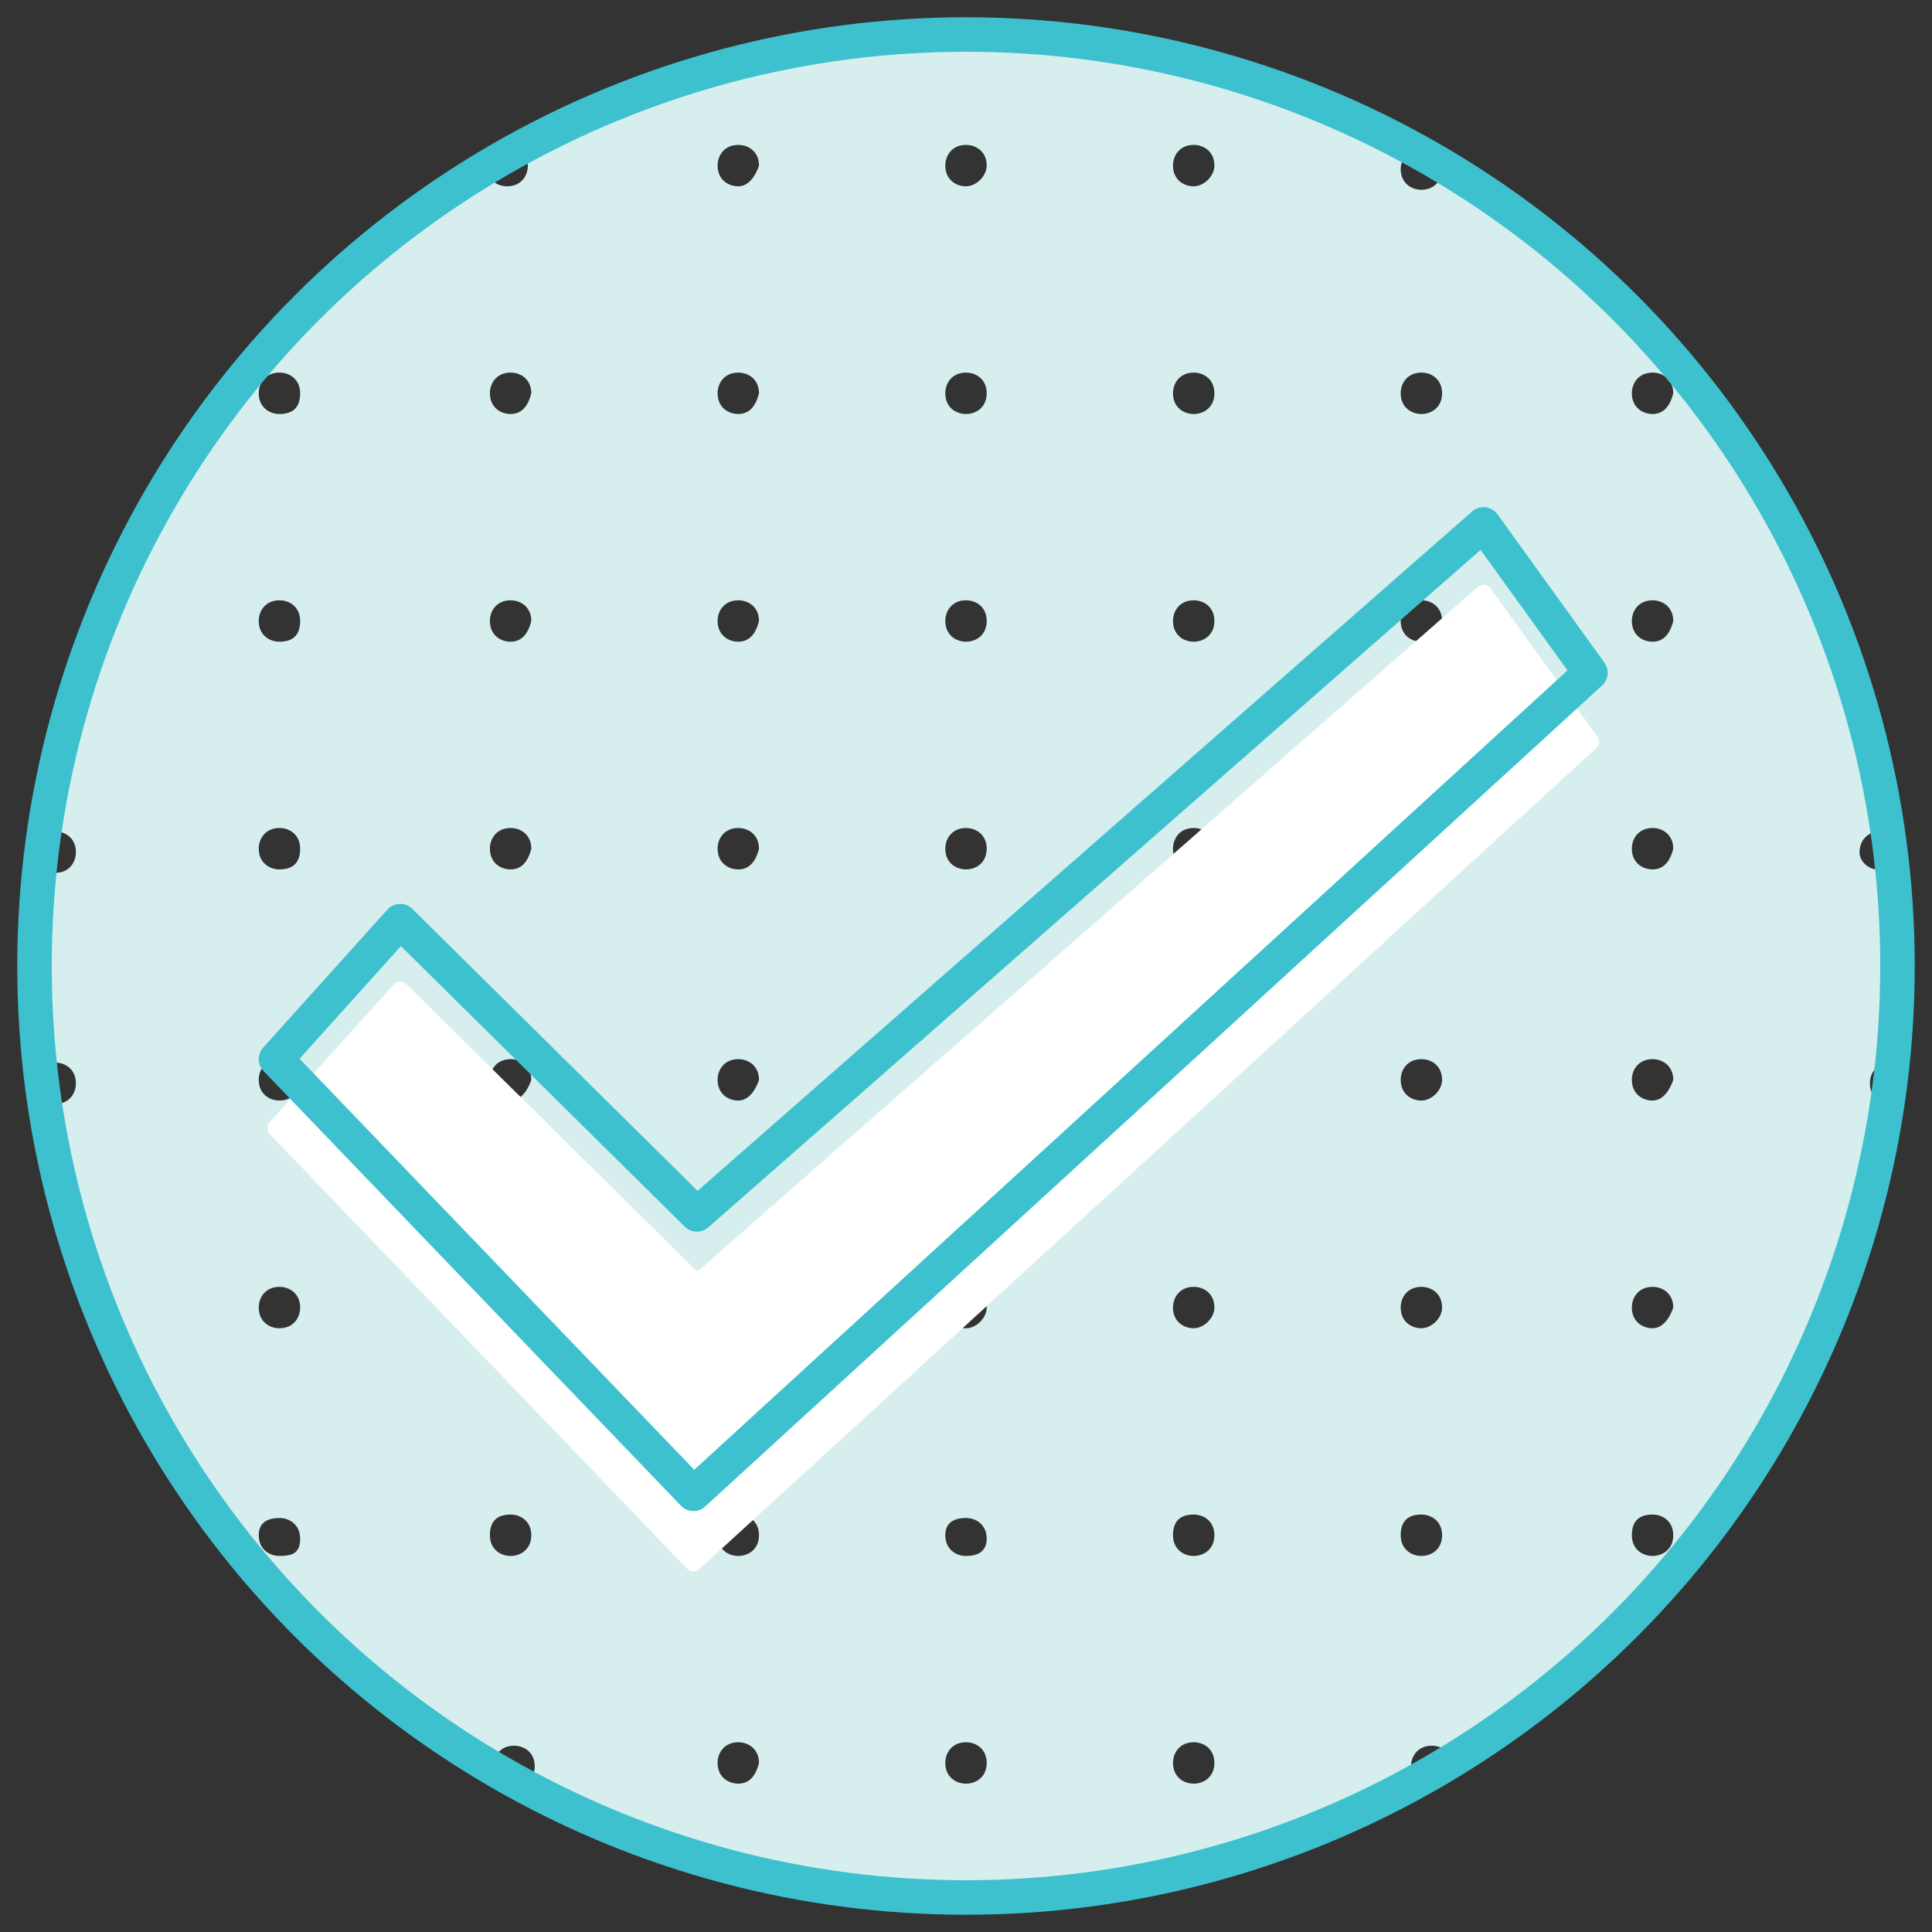 <?xml version="1.0" encoding="utf-8"?>
<!-- Generator: Adobe Illustrator 19.1.0, SVG Export Plug-In . SVG Version: 6.00 Build 0)  -->
<!DOCTYPE svg PUBLIC "-//W3C//DTD SVG 1.1//EN" "http://www.w3.org/Graphics/SVG/1.1/DTD/svg11.dtd">
<svg version="1.1" id="Layer_1" xmlns="http://www.w3.org/2000/svg" xmlns:xlink="http://www.w3.org/1999/xlink" x="0px" y="0px"
	 viewBox="0 0 56 56" enable-background="new 0 0 56 56" xml:space="preserve">
<rect x="0" y="0" width="56" height="56" fill="#333333" stroke="none"/>
<g id="approved">
	<path fill="#D6EEED" d="M53.9,24.7c0-0.3,0.2-0.6,0.6-0.6c0.1,0,0.2,0,0.3,0.1c-1.2-8.3-6.1-15.3-13-19.4c0,0,0,0,0,0.1
		c0,0.3-0.2,0.6-0.6,0.6c-0.3,0-0.6-0.2-0.6-0.6c0-0.2,0.1-0.4,0.3-0.5C37.1,2.2,32.7,1,28,1s-9.1,1.2-13,3.3
		c0.2,0.1,0.3,0.3,0.3,0.5c0,0.3-0.2,0.6-0.6,0.6c-0.3,0-0.6-0.2-0.6-0.6c0,0,0,0,0-0.1C7.3,8.9,2.4,15.9,1.3,24.2
		c0.1,0,0.2-0.1,0.3-0.1c0.3,0,0.6,0.2,0.6,0.6c0,0.3-0.2,0.6-0.6,0.6c-0.1,0-0.3-0.1-0.4-0.1C1.1,26,1,27,1,28s0.1,2,0.2,2.9
		c0.1-0.1,0.2-0.1,0.4-0.1c0.3,0,0.6,0.2,0.6,0.6c0,0.3-0.2,0.6-0.6,0.6c-0.1,0-0.2,0-0.3-0.1c1.2,8.3,6.1,15.3,13,19.4
		c0,0,0,0,0-0.1c0-0.3,0.2-0.6,0.6-0.6c0.3,0,0.6,0.2,0.6,0.6c0,0.2-0.1,0.4-0.3,0.5c3.9,2.1,8.3,3.3,13,3.3s9.1-1.2,13-3.3
		c-0.2-0.1-0.3-0.3-0.3-0.5c0-0.3,0.2-0.6,0.6-0.6c0.3,0,0.6,0.2,0.6,0.6c0,0,0,0,0,0.1c6.9-4.1,11.8-11.2,13-19.4
		c-0.1,0-0.2,0.1-0.3,0.1c-0.3,0-0.6-0.2-0.6-0.6c0-0.3,0.2-0.6,0.6-0.6c0.1,0,0.3,0.1,0.4,0.1C54.9,30,55,29,55,28s-0.1-2-0.2-2.9
		c-0.1,0.1-0.2,0.1-0.4,0.1C54.2,25.2,53.9,25,53.9,24.7z M8.1,45.1c-0.3,0-0.6-0.2-0.6-0.6S7.8,44,8.1,44c0.3,0,0.6,0.2,0.6,0.6
		S8.5,45.1,8.1,45.1z M8.1,38.5c-0.3,0-0.6-0.2-0.6-0.6c0-0.3,0.2-0.6,0.6-0.6c0.3,0,0.6,0.2,0.6,0.6C8.7,38.2,8.5,38.5,8.1,38.5z
		 M8.1,31.9c-0.3,0-0.6-0.2-0.6-0.6c0-0.3,0.2-0.6,0.6-0.6c0.3,0,0.6,0.2,0.6,0.6C8.7,31.6,8.5,31.9,8.1,31.9z M8.1,25.2
		c-0.3,0-0.6-0.2-0.6-0.6c0-0.3,0.2-0.6,0.6-0.6c0.3,0,0.6,0.2,0.6,0.6C8.7,25,8.5,25.2,8.1,25.2z M8.1,18.6c-0.3,0-0.6-0.2-0.6-0.6
		c0-0.3,0.2-0.6,0.6-0.6c0.3,0,0.6,0.2,0.6,0.6C8.7,18.4,8.5,18.6,8.1,18.6z M8.1,12c-0.3,0-0.6-0.2-0.6-0.6c0-0.3,0.2-0.6,0.6-0.6
		c0.3,0,0.6,0.2,0.6,0.6C8.7,11.8,8.5,12,8.1,12z M14.8,45.1c-0.3,0-0.6-0.2-0.6-0.6s0.2-0.6,0.6-0.6c0.3,0,0.6,0.2,0.6,0.6
		S15.1,45.1,14.8,45.1z M14.8,38.5c-0.3,0-0.6-0.2-0.6-0.6c0-0.3,0.2-0.6,0.6-0.6c0.3,0,0.6,0.2,0.6,0.6
		C15.3,38.2,15.1,38.5,14.8,38.5z M14.8,31.9c-0.3,0-0.6-0.2-0.6-0.6c0-0.3,0.2-0.6,0.6-0.6c0.3,0,0.6,0.2,0.6,0.6
		C15.3,31.6,15.1,31.9,14.8,31.9z M14.8,25.2c-0.3,0-0.6-0.2-0.6-0.6c0-0.3,0.2-0.6,0.6-0.6c0.3,0,0.6,0.2,0.6,0.6
		C15.3,25,15.1,25.2,14.8,25.2z M14.8,18.6c-0.3,0-0.6-0.2-0.6-0.6c0-0.3,0.2-0.6,0.6-0.6c0.3,0,0.6,0.2,0.6,0.6
		C15.3,18.4,15.1,18.6,14.8,18.6z M14.8,12c-0.3,0-0.6-0.2-0.6-0.6c0-0.3,0.2-0.6,0.6-0.6c0.3,0,0.6,0.2,0.6,0.6
		C15.3,11.8,15.1,12,14.8,12z M21.4,51.7c-0.3,0-0.6-0.2-0.6-0.6c0-0.3,0.2-0.6,0.6-0.6c0.3,0,0.6,0.2,0.6,0.6
		C21.9,51.5,21.7,51.7,21.4,51.7z M21.4,45.1c-0.3,0-0.6-0.2-0.6-0.6s0.2-0.6,0.6-0.6c0.3,0,0.6,0.2,0.6,0.6S21.7,45.1,21.4,45.1z
		 M21.4,38.5c-0.3,0-0.6-0.2-0.6-0.6c0-0.3,0.2-0.6,0.6-0.6c0.3,0,0.6,0.2,0.6,0.6C21.9,38.2,21.7,38.5,21.4,38.5z M21.4,31.9
		c-0.3,0-0.6-0.2-0.6-0.6c0-0.3,0.2-0.6,0.6-0.6c0.3,0,0.6,0.2,0.6,0.6C21.9,31.6,21.7,31.9,21.4,31.9z M21.4,25.2
		c-0.3,0-0.6-0.2-0.6-0.6c0-0.3,0.2-0.6,0.6-0.6c0.3,0,0.6,0.2,0.6,0.6C21.9,25,21.7,25.2,21.4,25.2z M21.4,18.6
		c-0.3,0-0.6-0.2-0.6-0.6c0-0.3,0.2-0.6,0.6-0.6c0.3,0,0.6,0.2,0.6,0.6C21.9,18.4,21.7,18.6,21.4,18.6z M21.4,12
		c-0.3,0-0.6-0.2-0.6-0.6c0-0.3,0.2-0.6,0.6-0.6c0.3,0,0.6,0.2,0.6,0.6C21.9,11.8,21.7,12,21.4,12z M21.4,5.4
		c-0.3,0-0.6-0.2-0.6-0.6c0-0.3,0.2-0.6,0.6-0.6c0.3,0,0.6,0.2,0.6,0.6C21.9,5.1,21.7,5.4,21.4,5.4z M28,51.7
		c-0.3,0-0.6-0.2-0.6-0.6c0-0.3,0.2-0.6,0.6-0.6c0.3,0,0.6,0.2,0.6,0.6C28.6,51.5,28.3,51.7,28,51.7z M28,45.1
		c-0.3,0-0.6-0.2-0.6-0.6S27.7,44,28,44c0.3,0,0.6,0.2,0.6,0.6S28.3,45.1,28,45.1z M28,38.5c-0.3,0-0.6-0.2-0.6-0.6
		c0-0.3,0.2-0.6,0.6-0.6c0.3,0,0.6,0.2,0.6,0.6C28.6,38.2,28.3,38.5,28,38.5z M28,31.9c-0.3,0-0.6-0.2-0.6-0.6
		c0-0.3,0.2-0.6,0.6-0.6c0.3,0,0.6,0.2,0.6,0.6C28.6,31.6,28.3,31.9,28,31.9z M28,25.2c-0.3,0-0.6-0.2-0.6-0.6
		c0-0.3,0.2-0.6,0.6-0.6c0.3,0,0.6,0.2,0.6,0.6C28.6,25,28.3,25.2,28,25.2z M28,18.6c-0.3,0-0.6-0.2-0.6-0.6c0-0.3,0.2-0.6,0.6-0.6
		c0.3,0,0.6,0.2,0.6,0.6C28.6,18.4,28.3,18.6,28,18.6z M28,12c-0.3,0-0.6-0.2-0.6-0.6c0-0.3,0.2-0.6,0.6-0.6c0.3,0,0.6,0.2,0.6,0.6
		C28.6,11.8,28.3,12,28,12z M28,5.4c-0.3,0-0.6-0.2-0.6-0.6c0-0.3,0.2-0.6,0.6-0.6c0.3,0,0.6,0.2,0.6,0.6C28.6,5.1,28.3,5.4,28,5.4z
		 M34.6,51.7c-0.3,0-0.6-0.2-0.6-0.6c0-0.3,0.2-0.6,0.6-0.6c0.3,0,0.6,0.2,0.6,0.6C35.2,51.5,34.9,51.7,34.6,51.7z M34.6,45.1
		c-0.3,0-0.6-0.2-0.6-0.6s0.2-0.6,0.6-0.6c0.3,0,0.6,0.2,0.6,0.6S34.9,45.1,34.6,45.1z M34.6,38.5c-0.3,0-0.6-0.2-0.6-0.6
		c0-0.3,0.2-0.6,0.6-0.6c0.3,0,0.6,0.2,0.6,0.6C35.2,38.2,34.9,38.5,34.6,38.5z M34.6,31.9c-0.3,0-0.6-0.2-0.6-0.6
		c0-0.3,0.2-0.6,0.6-0.6c0.3,0,0.6,0.2,0.6,0.6C35.2,31.6,34.9,31.9,34.6,31.9z M34.6,25.2c-0.3,0-0.6-0.2-0.6-0.6
		c0-0.3,0.2-0.6,0.6-0.6c0.3,0,0.6,0.2,0.6,0.6C35.2,25,34.9,25.2,34.6,25.2z M34.6,18.6c-0.3,0-0.6-0.2-0.6-0.6
		c0-0.3,0.2-0.6,0.6-0.6c0.3,0,0.6,0.2,0.6,0.6C35.2,18.4,34.9,18.6,34.6,18.6z M34.6,12c-0.3,0-0.6-0.2-0.6-0.6
		c0-0.3,0.2-0.6,0.6-0.6c0.3,0,0.6,0.2,0.6,0.6C35.2,11.8,34.9,12,34.6,12z M34.6,5.4c-0.3,0-0.6-0.2-0.6-0.6c0-0.3,0.2-0.6,0.6-0.6
		c0.3,0,0.6,0.2,0.6,0.6C35.2,5.1,34.9,5.4,34.6,5.4z M41.2,45.1c-0.3,0-0.6-0.2-0.6-0.6s0.2-0.6,0.6-0.6c0.3,0,0.6,0.2,0.6,0.6
		S41.5,45.1,41.2,45.1z M41.2,38.5c-0.3,0-0.6-0.2-0.6-0.6c0-0.3,0.2-0.6,0.6-0.6c0.3,0,0.6,0.2,0.6,0.6
		C41.8,38.2,41.5,38.5,41.2,38.5z M41.2,31.9c-0.3,0-0.6-0.2-0.6-0.6c0-0.3,0.2-0.6,0.6-0.6c0.3,0,0.6,0.2,0.6,0.6
		C41.8,31.6,41.5,31.9,41.2,31.9z M41.2,25.2c-0.3,0-0.6-0.2-0.6-0.6c0-0.3,0.2-0.6,0.6-0.6c0.3,0,0.6,0.2,0.6,0.6
		C41.8,25,41.5,25.2,41.2,25.2z M41.2,18.6c-0.3,0-0.6-0.2-0.6-0.6c0-0.3,0.2-0.6,0.6-0.6c0.3,0,0.6,0.2,0.6,0.6
		C41.8,18.4,41.5,18.6,41.2,18.6z M41.2,12c-0.3,0-0.6-0.2-0.6-0.6c0-0.3,0.2-0.6,0.6-0.6c0.3,0,0.6,0.2,0.6,0.6
		C41.8,11.8,41.5,12,41.2,12z M47.9,45.1c-0.3,0-0.6-0.2-0.6-0.6s0.2-0.6,0.6-0.6c0.3,0,0.6,0.2,0.6,0.6S48.2,45.1,47.9,45.1z
		 M47.9,38.5c-0.3,0-0.6-0.2-0.6-0.6c0-0.3,0.2-0.6,0.6-0.6c0.3,0,0.6,0.2,0.6,0.6C48.4,38.2,48.2,38.5,47.9,38.5z M47.9,31.9
		c-0.3,0-0.6-0.2-0.6-0.6c0-0.3,0.2-0.6,0.6-0.6c0.3,0,0.6,0.2,0.6,0.6C48.4,31.6,48.2,31.9,47.9,31.9z M47.9,25.2
		c-0.3,0-0.6-0.2-0.6-0.6c0-0.3,0.2-0.6,0.6-0.6c0.3,0,0.6,0.2,0.6,0.6C48.4,25,48.2,25.2,47.9,25.2z M47.9,18.6
		c-0.3,0-0.6-0.2-0.6-0.6c0-0.3,0.2-0.6,0.6-0.6c0.3,0,0.6,0.2,0.6,0.6C48.4,18.4,48.2,18.6,47.9,18.6z M47.9,12
		c-0.3,0-0.6-0.2-0.6-0.6c0-0.3,0.2-0.6,0.6-0.6c0.3,0,0.6,0.2,0.6,0.6C48.4,11.8,48.2,12,47.9,12z"/>
	<g id="check">
		
			<circle fill="none" stroke="#3DC1CE" stroke-linecap="round" stroke-linejoin="round" stroke-miterlimit="10" cx="28" cy="28" r="27"/>
		
			<polygon id="check_3_" fill="#FFFFFF" stroke="#FFFFFF" stroke-width="0.5" stroke-linejoin="round" stroke-miterlimit="10" points="
			8,32.7 11.6,28.7 20.2,37.2 43,17.2 46.1,21.5 20.1,45.3 		"/>
		
			<polygon id="check_1_" fill="none" stroke="#3DC1CE" stroke-linecap="round" stroke-linejoin="round" stroke-miterlimit="10" points="
			8,30.7 11.6,26.7 20.2,35.2 43,15.2 46.1,19.5 20.1,43.3 		"/>
	</g>
</g>
</svg>
